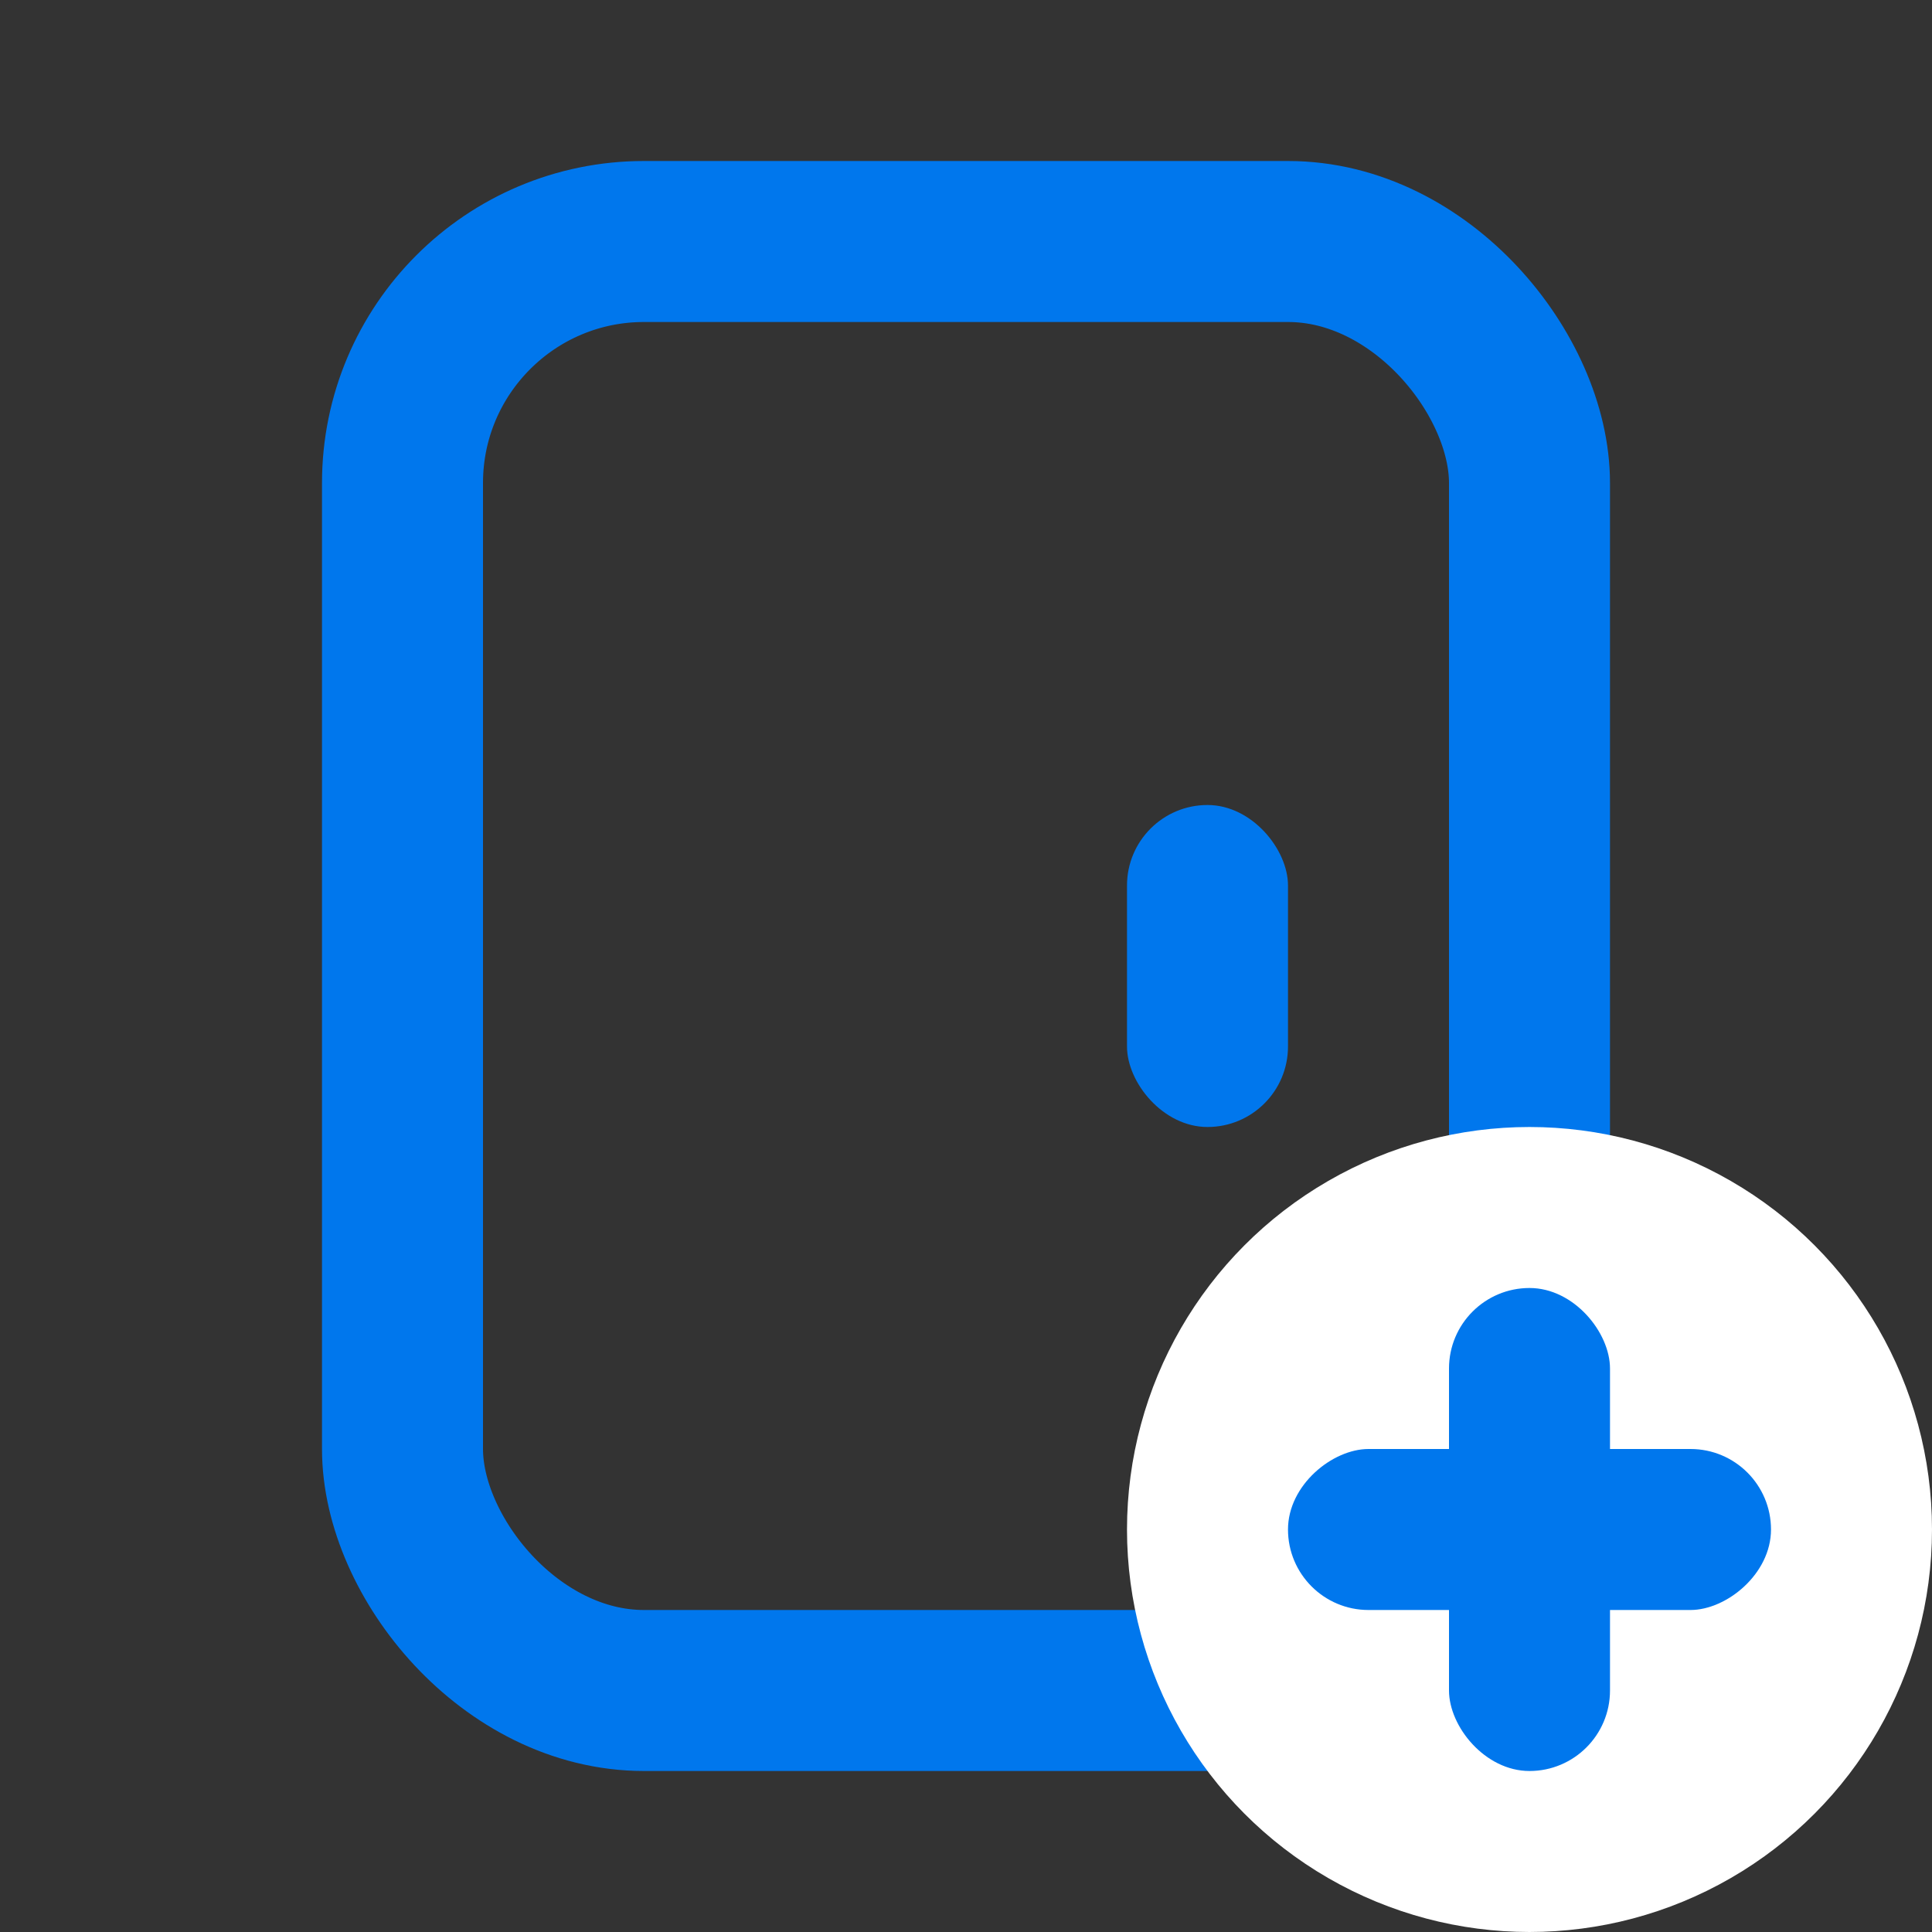 <svg width="24" height="24" viewBox="0 0 24 24" fill="none" xmlns="http://www.w3.org/2000/svg">
    <rect x="0" y="0" width="24" height="24" fill="#333333" stroke="none"/>
    <rect x="5" y="3" width="14" height="18" rx="3" stroke="#0077ED" stroke-width="2"/>
    <rect x="14" y="10" width="2" height="4" rx="1" fill="#0077ED"/>
    <circle cx="19" cy="19" r="5" fill="white"/>
    <rect x="18" y="16" width="2" height="6" rx="1" fill="#0077ED"/>
    <rect x="22" y="18" width="2" height="6" rx="1" transform="rotate(90 22 18)" fill="#0077ED"/>
</svg>
